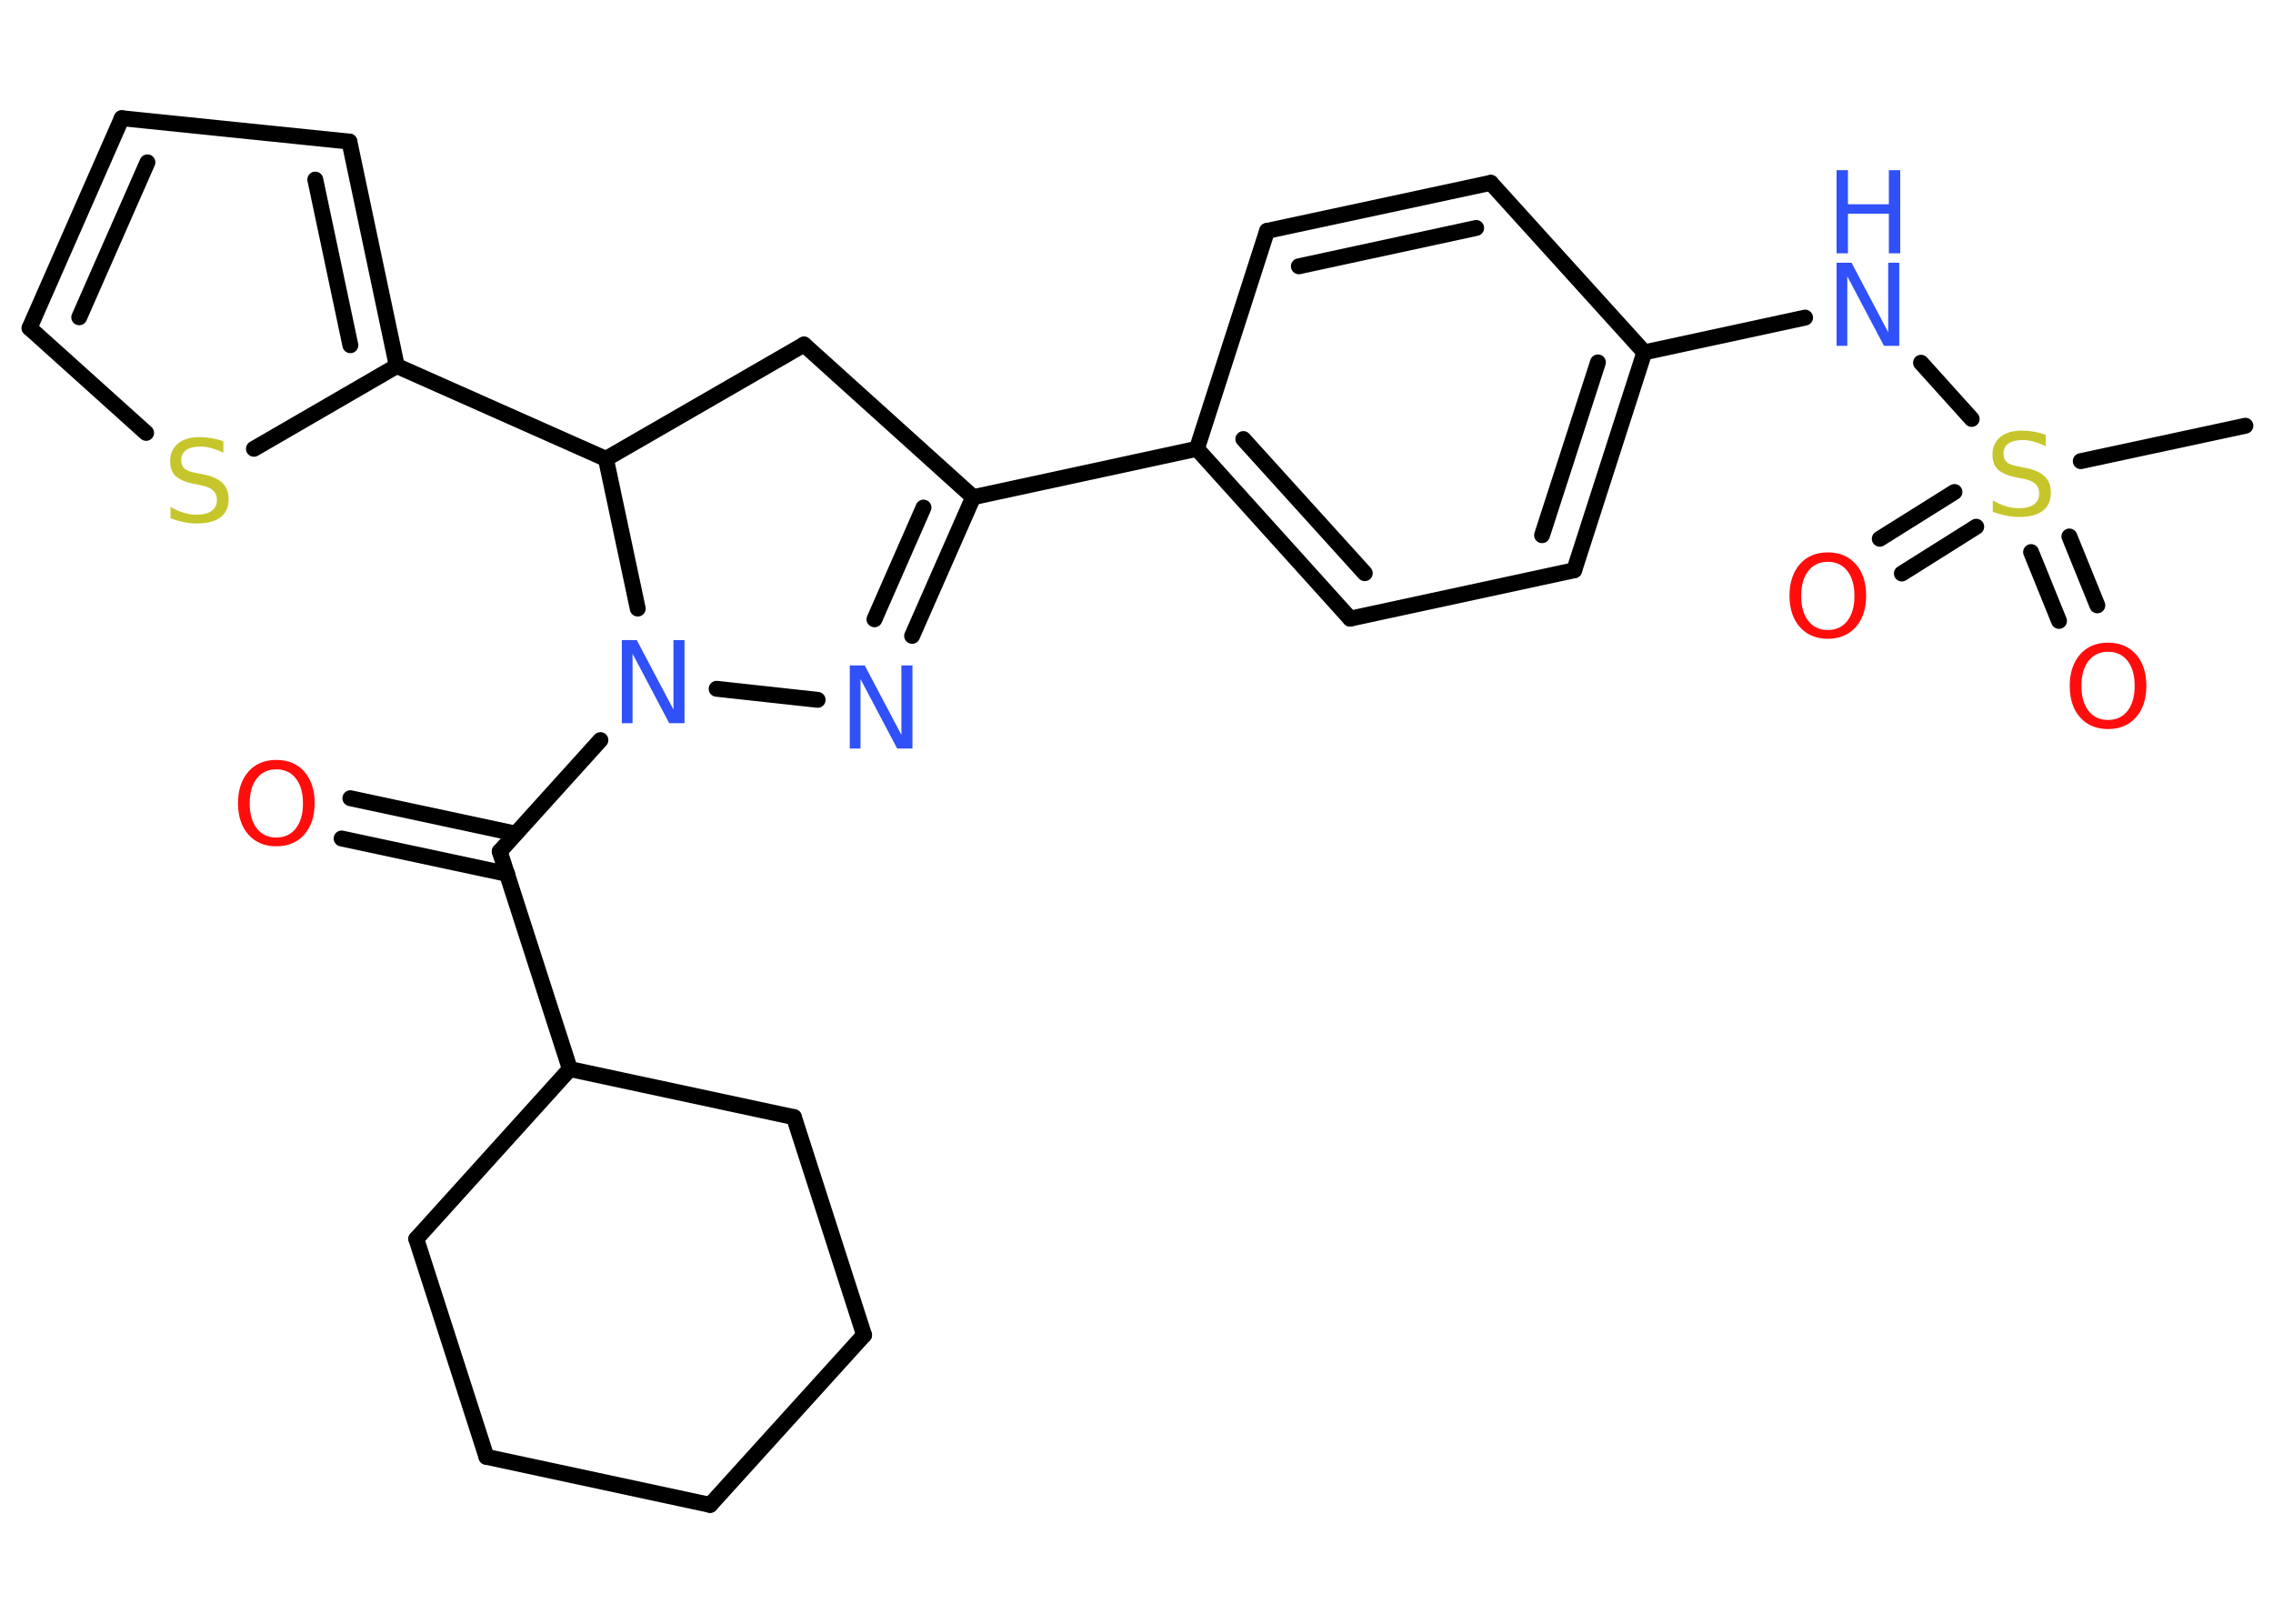 <?xml version='1.0' encoding='UTF-8'?>
<!DOCTYPE svg PUBLIC "-//W3C//DTD SVG 1.1//EN" "http://www.w3.org/Graphics/SVG/1.1/DTD/svg11.dtd">
<svg version='1.2' xmlns='http://www.w3.org/2000/svg' xmlns:xlink='http://www.w3.org/1999/xlink' width='70.0mm' height='50.0mm' viewBox='0 0 70.0 50.0'>
  <desc>Generated by the Chemistry Development Kit (http://github.com/cdk)</desc>
  <g stroke-linecap='round' stroke-linejoin='round' stroke='#000000' stroke-width='.49' fill='#3050F8'>
    <rect x='.0' y='.0' width='70.0' height='50.0' fill='#FFFFFF' stroke='none'/>
    <g id='mol1' class='mol'>
      <line id='mol1bnd1' class='bond' x1='69.15' y1='13.11' x2='64.08' y2='14.2'/>
      <g id='mol1bnd2' class='bond'>
        <line x1='60.86' y1='16.22' x2='58.57' y2='17.66'/>
        <line x1='60.19' y1='15.15' x2='57.89' y2='16.59'/>
      </g>
      <g id='mol1bnd3' class='bond'>
        <line x1='63.73' y1='16.52' x2='64.59' y2='18.64'/>
        <line x1='62.55' y1='17.0' x2='63.41' y2='19.12'/>
      </g>
      <line id='mol1bnd4' class='bond' x1='60.72' y1='12.9' x2='59.16' y2='11.17'/>
      <line id='mol1bnd5' class='bond' x1='55.59' y1='9.78' x2='50.64' y2='10.85'/>
      <g id='mol1bnd6' class='bond'>
        <line x1='48.48' y1='17.56' x2='50.64' y2='10.85'/>
        <line x1='47.49' y1='16.48' x2='49.21' y2='11.16'/>
      </g>
      <line id='mol1bnd7' class='bond' x1='48.48' y1='17.56' x2='41.58' y2='19.05'/>
      <g id='mol1bnd8' class='bond'>
        <line x1='36.86' y1='13.82' x2='41.58' y2='19.05'/>
        <line x1='38.29' y1='13.52' x2='42.03' y2='17.65'/>
      </g>
      <line id='mol1bnd9' class='bond' x1='36.86' y1='13.82' x2='29.97' y2='15.31'/>
      <g id='mol1bnd10' class='bond'>
        <line x1='28.09' y1='19.58' x2='29.97' y2='15.31'/>
        <line x1='26.93' y1='19.07' x2='28.44' y2='15.63'/>
      </g>
      <line id='mol1bnd11' class='bond' x1='25.18' y1='21.55' x2='22.07' y2='21.21'/>
      <line id='mol1bnd12' class='bond' x1='18.49' y1='22.79' x2='15.39' y2='26.22'/>
      <g id='mol1bnd13' class='bond'>
        <line x1='15.62' y1='26.91' x2='10.52' y2='25.82'/>
        <line x1='15.88' y1='25.67' x2='10.79' y2='24.58'/>
      </g>
      <line id='mol1bnd14' class='bond' x1='15.39' y1='26.22' x2='17.55' y2='32.92'/>
      <line id='mol1bnd15' class='bond' x1='17.55' y1='32.92' x2='12.82' y2='38.15'/>
      <line id='mol1bnd16' class='bond' x1='12.82' y1='38.15' x2='14.98' y2='44.86'/>
      <line id='mol1bnd17' class='bond' x1='14.98' y1='44.86' x2='21.87' y2='46.34'/>
      <line id='mol1bnd18' class='bond' x1='21.87' y1='46.34' x2='26.61' y2='41.11'/>
      <line id='mol1bnd19' class='bond' x1='26.61' y1='41.11' x2='24.45' y2='34.4'/>
      <line id='mol1bnd20' class='bond' x1='17.55' y1='32.92' x2='24.45' y2='34.4'/>
      <line id='mol1bnd21' class='bond' x1='19.64' y1='18.74' x2='18.66' y2='14.13'/>
      <line id='mol1bnd22' class='bond' x1='18.66' y1='14.13' x2='12.22' y2='11.27'/>
      <g id='mol1bnd23' class='bond'>
        <line x1='12.22' y1='11.27' x2='10.76' y2='4.36'/>
        <line x1='10.79' y1='10.63' x2='9.71' y2='5.53'/>
      </g>
      <line id='mol1bnd24' class='bond' x1='10.76' y1='4.36' x2='3.75' y2='3.64'/>
      <g id='mol1bnd25' class='bond'>
        <line x1='3.75' y1='3.64' x2='.91' y2='10.1'/>
        <line x1='4.54' y1='5.0' x2='2.44' y2='9.77'/>
      </g>
      <line id='mol1bnd26' class='bond' x1='.91' y1='10.1' x2='4.5' y2='13.33'/>
      <line id='mol1bnd27' class='bond' x1='12.22' y1='11.27' x2='7.82' y2='13.82'/>
      <line id='mol1bnd28' class='bond' x1='18.66' y1='14.13' x2='24.76' y2='10.61'/>
      <line id='mol1bnd29' class='bond' x1='29.97' y1='15.31' x2='24.76' y2='10.61'/>
      <line id='mol1bnd30' class='bond' x1='36.86' y1='13.82' x2='39.02' y2='7.11'/>
      <g id='mol1bnd31' class='bond'>
        <line x1='45.91' y1='5.63' x2='39.02' y2='7.11'/>
        <line x1='45.46' y1='7.02' x2='40.0' y2='8.2'/>
      </g>
      <line id='mol1bnd32' class='bond' x1='50.64' y1='10.85' x2='45.91' y2='5.63'/>
      <path id='mol1atm2' class='atom' d='M63.0 13.4v.34q-.19 -.09 -.37 -.14q-.18 -.05 -.34 -.05q-.28 .0 -.44 .11q-.15 .11 -.15 .31q.0 .17 .1 .26q.1 .09 .39 .14l.21 .04q.38 .08 .57 .26q.19 .19 .19 .5q.0 .37 -.25 .56q-.25 .19 -.73 .19q-.18 .0 -.39 -.04q-.2 -.04 -.42 -.12v-.35q.21 .12 .41 .18q.2 .06 .4 .06q.3 .0 .46 -.12q.16 -.12 .16 -.33q.0 -.19 -.12 -.3q-.12 -.11 -.38 -.16l-.21 -.04q-.39 -.08 -.56 -.24q-.17 -.16 -.17 -.46q.0 -.34 .24 -.54q.24 -.2 .66 -.2q.18 .0 .36 .03q.19 .03 .38 .1z' stroke='none' fill='#C6C62C'/>
      <path id='mol1atm3' class='atom' d='M56.29 17.3q-.38 .0 -.6 .28q-.22 .28 -.22 .77q.0 .49 .22 .77q.22 .28 .6 .28q.38 .0 .6 -.28q.22 -.28 .22 -.77q.0 -.49 -.22 -.77q-.22 -.28 -.6 -.28zM56.29 17.01q.54 .0 .86 .36q.32 .36 .32 .97q.0 .61 -.32 .97q-.32 .36 -.86 .36q-.54 .0 -.86 -.36q-.32 -.36 -.32 -.97q.0 -.6 .32 -.97q.32 -.36 .86 -.36z' stroke='none' fill='#FF0D0D'/>
      <path id='mol1atm4' class='atom' d='M64.92 20.07q-.38 .0 -.6 .28q-.22 .28 -.22 .77q.0 .49 .22 .77q.22 .28 .6 .28q.38 .0 .6 -.28q.22 -.28 .22 -.77q.0 -.49 -.22 -.77q-.22 -.28 -.6 -.28zM64.92 19.79q.54 .0 .86 .36q.32 .36 .32 .97q.0 .61 -.32 .97q-.32 .36 -.86 .36q-.54 .0 -.86 -.36q-.32 -.36 -.32 -.97q.0 -.6 .32 -.97q.32 -.36 .86 -.36z' stroke='none' fill='#FF0D0D'/>
      <g id='mol1atm5' class='atom'>
        <path d='M56.56 8.09h.46l1.13 2.14v-2.14h.34v2.56h-.47l-1.13 -2.14v2.14h-.33v-2.56z' stroke='none'/>
        <path d='M56.56 5.24h.35v1.05h1.26v-1.05h.35v2.56h-.35v-1.22h-1.26v1.22h-.35v-2.56z' stroke='none'/>
      </g>
      <path id='mol1atm11' class='atom' d='M26.17 20.49h.46l1.13 2.14v-2.14h.34v2.56h-.47l-1.13 -2.14v2.14h-.33v-2.56z' stroke='none'/>
      <path id='mol1atm12' class='atom' d='M19.15 19.71h.46l1.13 2.14v-2.14h.34v2.56h-.47l-1.13 -2.14v2.14h-.33v-2.56z' stroke='none'/>
      <path id='mol1atm14' class='atom' d='M8.51 23.69q-.38 .0 -.6 .28q-.22 .28 -.22 .77q.0 .49 .22 .77q.22 .28 .6 .28q.38 .0 .6 -.28q.22 -.28 .22 -.77q.0 -.49 -.22 -.77q-.22 -.28 -.6 -.28zM8.51 23.4q.54 .0 .86 .36q.32 .36 .32 .97q.0 .61 -.32 .97q-.32 .36 -.86 .36q-.54 .0 -.86 -.36q-.32 -.36 -.32 -.97q.0 -.6 .32 -.97q.32 -.36 .86 -.36z' stroke='none' fill='#FF0D0D'/>
      <path id='mol1atm26' class='atom' d='M6.88 13.6v.34q-.19 -.09 -.37 -.14q-.18 -.05 -.34 -.05q-.28 .0 -.44 .11q-.15 .11 -.15 .31q.0 .17 .1 .26q.1 .09 .39 .14l.21 .04q.38 .08 .57 .26q.19 .19 .19 .5q.0 .37 -.25 .56q-.25 .19 -.73 .19q-.18 .0 -.39 -.04q-.2 -.04 -.42 -.12v-.35q.21 .12 .41 .18q.2 .06 .4 .06q.3 .0 .46 -.12q.16 -.12 .16 -.33q.0 -.19 -.12 -.3q-.12 -.11 -.38 -.16l-.21 -.04q-.39 -.08 -.56 -.24q-.17 -.16 -.17 -.46q.0 -.34 .24 -.54q.24 -.2 .66 -.2q.18 .0 .36 .03q.19 .03 .38 .1z' stroke='none' fill='#C6C62C'/>
    </g>
  </g>
</svg>

